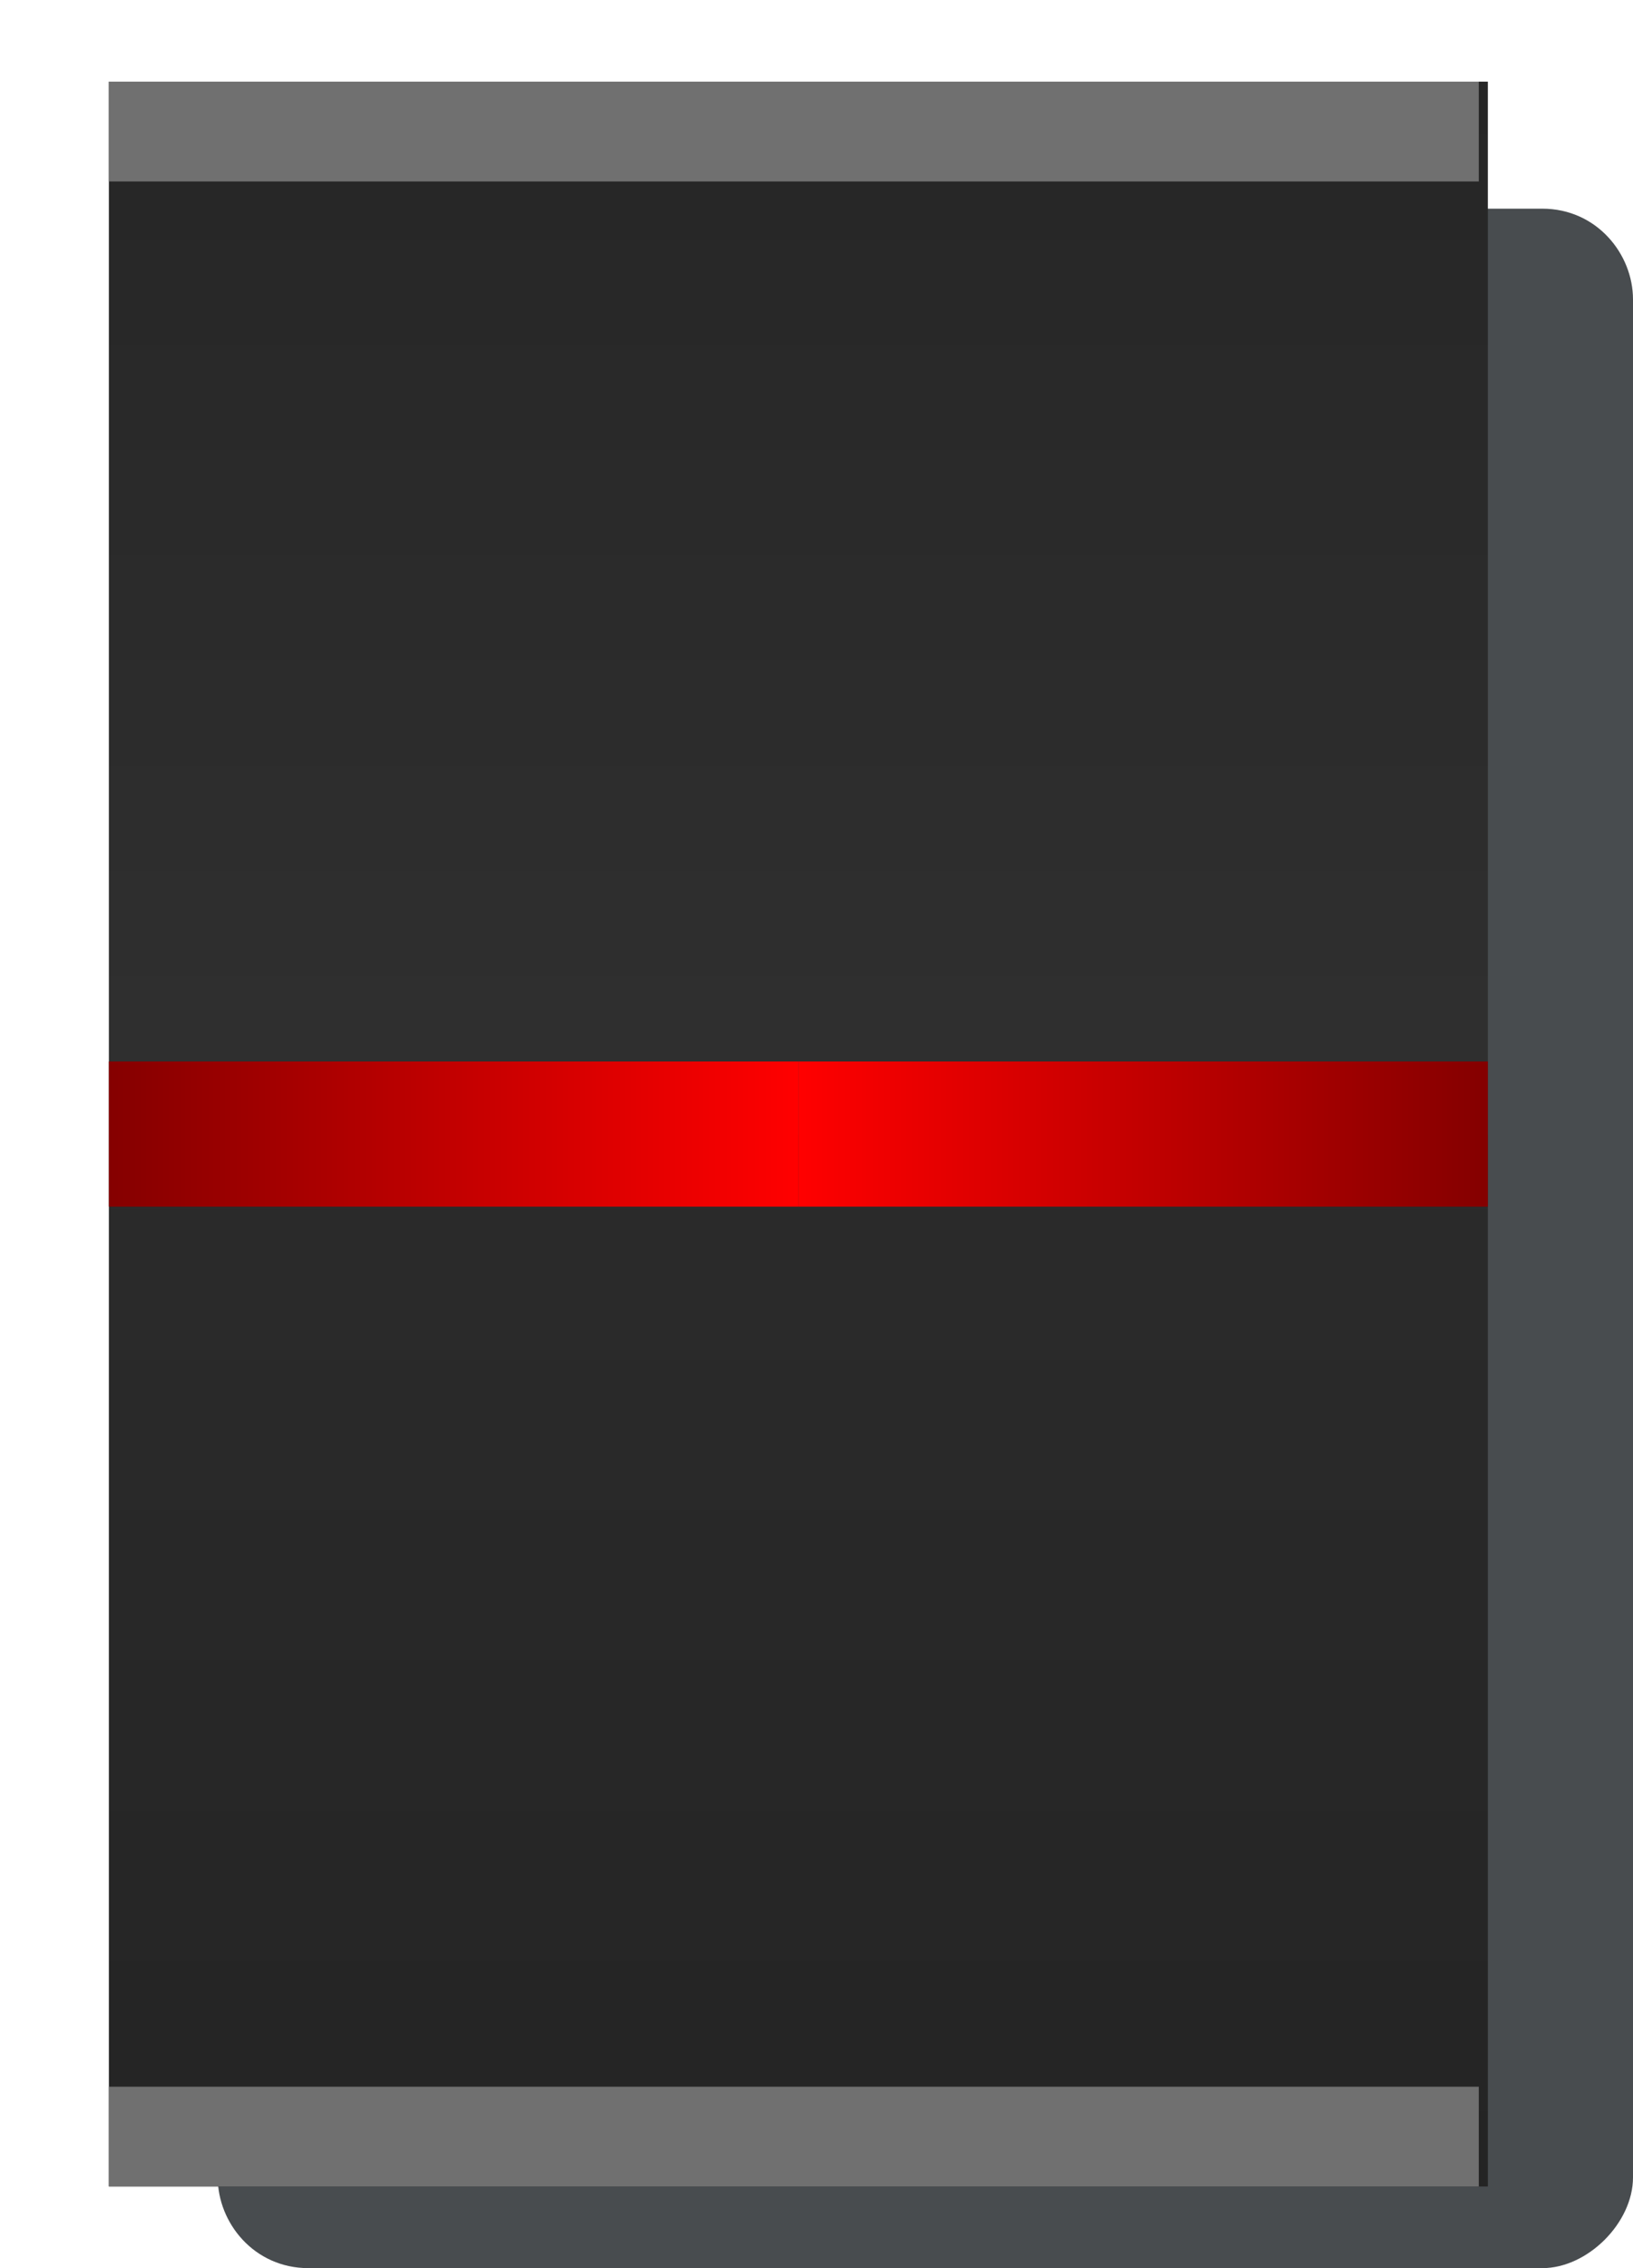<svg xmlns="http://www.w3.org/2000/svg" xmlns:svg="http://www.w3.org/2000/svg" xmlns:xlink="http://www.w3.org/1999/xlink" id="svg10" x="0" y="0" enable-background="new 0 0 18 25" version="1.1" viewBox="0 0 18 25" xml:space="preserve"><path fill="#484C4F" d="M17,25H3.4c-0.6,0-1-0.5-1-1V3.3c0-0.6,0.5-1,1-1H17c0.6,0,1,0.5,1,1V24C18,24.5,17.5,25,17,25z"/><linearGradient id="SVGID_1_" x1="8.829" x2="8.829" y1="12.5" y2=".9" gradientUnits="userSpaceOnUse"><stop offset="0" style="stop-color:#303030"/><stop offset="1" style="stop-color:#262626"/></linearGradient><rect width="15.2" height="11.6" x="1.2" y=".9" fill="url(#SVGID_1_)"/><linearGradient id="SVGID_2_" x1="8.829" x2="8.829" y1="24.1" y2="12.5" gradientTransform="matrix(-1 0 0 -1 17.658 36.6)" gradientUnits="userSpaceOnUse"><stop offset="0" style="stop-color:#2b2b2b"/><stop offset="1" style="stop-color:#242424"/></linearGradient><rect width="15.2" height="11.6" x="1.2" y="12.5" fill="url(#SVGID_2_)"/><linearGradient id="SVGID_3_" x1="8.781" x2="16.354" y1="12.5" y2="12.5" gradientUnits="userSpaceOnUse"><stop offset="0" style="stop-color:red"/><stop offset="1" style="stop-color:#850000"/></linearGradient><rect width="7.6" height="1.6" x="8.8" y="11.7" fill="url(#SVGID_3_)"/><linearGradient id="SVGID_4_" x1="8.781" x2="16.354" y1="12.5" y2="12.5" gradientTransform="matrix(-1 0 0 -1 17.562 25)" gradientUnits="userSpaceOnUse"><stop offset="0" style="stop-color:red"/><stop offset="1" style="stop-color:#850000"/></linearGradient><rect width="7.6" height="1.6" x="1.2" y="11.7" fill="url(#SVGID_4_)"/><rect width="15.1" height="1.1" x="1.2" y=".9" fill="#707070"/><rect width="15.1" height="1.1" x="1.2" y="23" fill="#707070"/></svg>